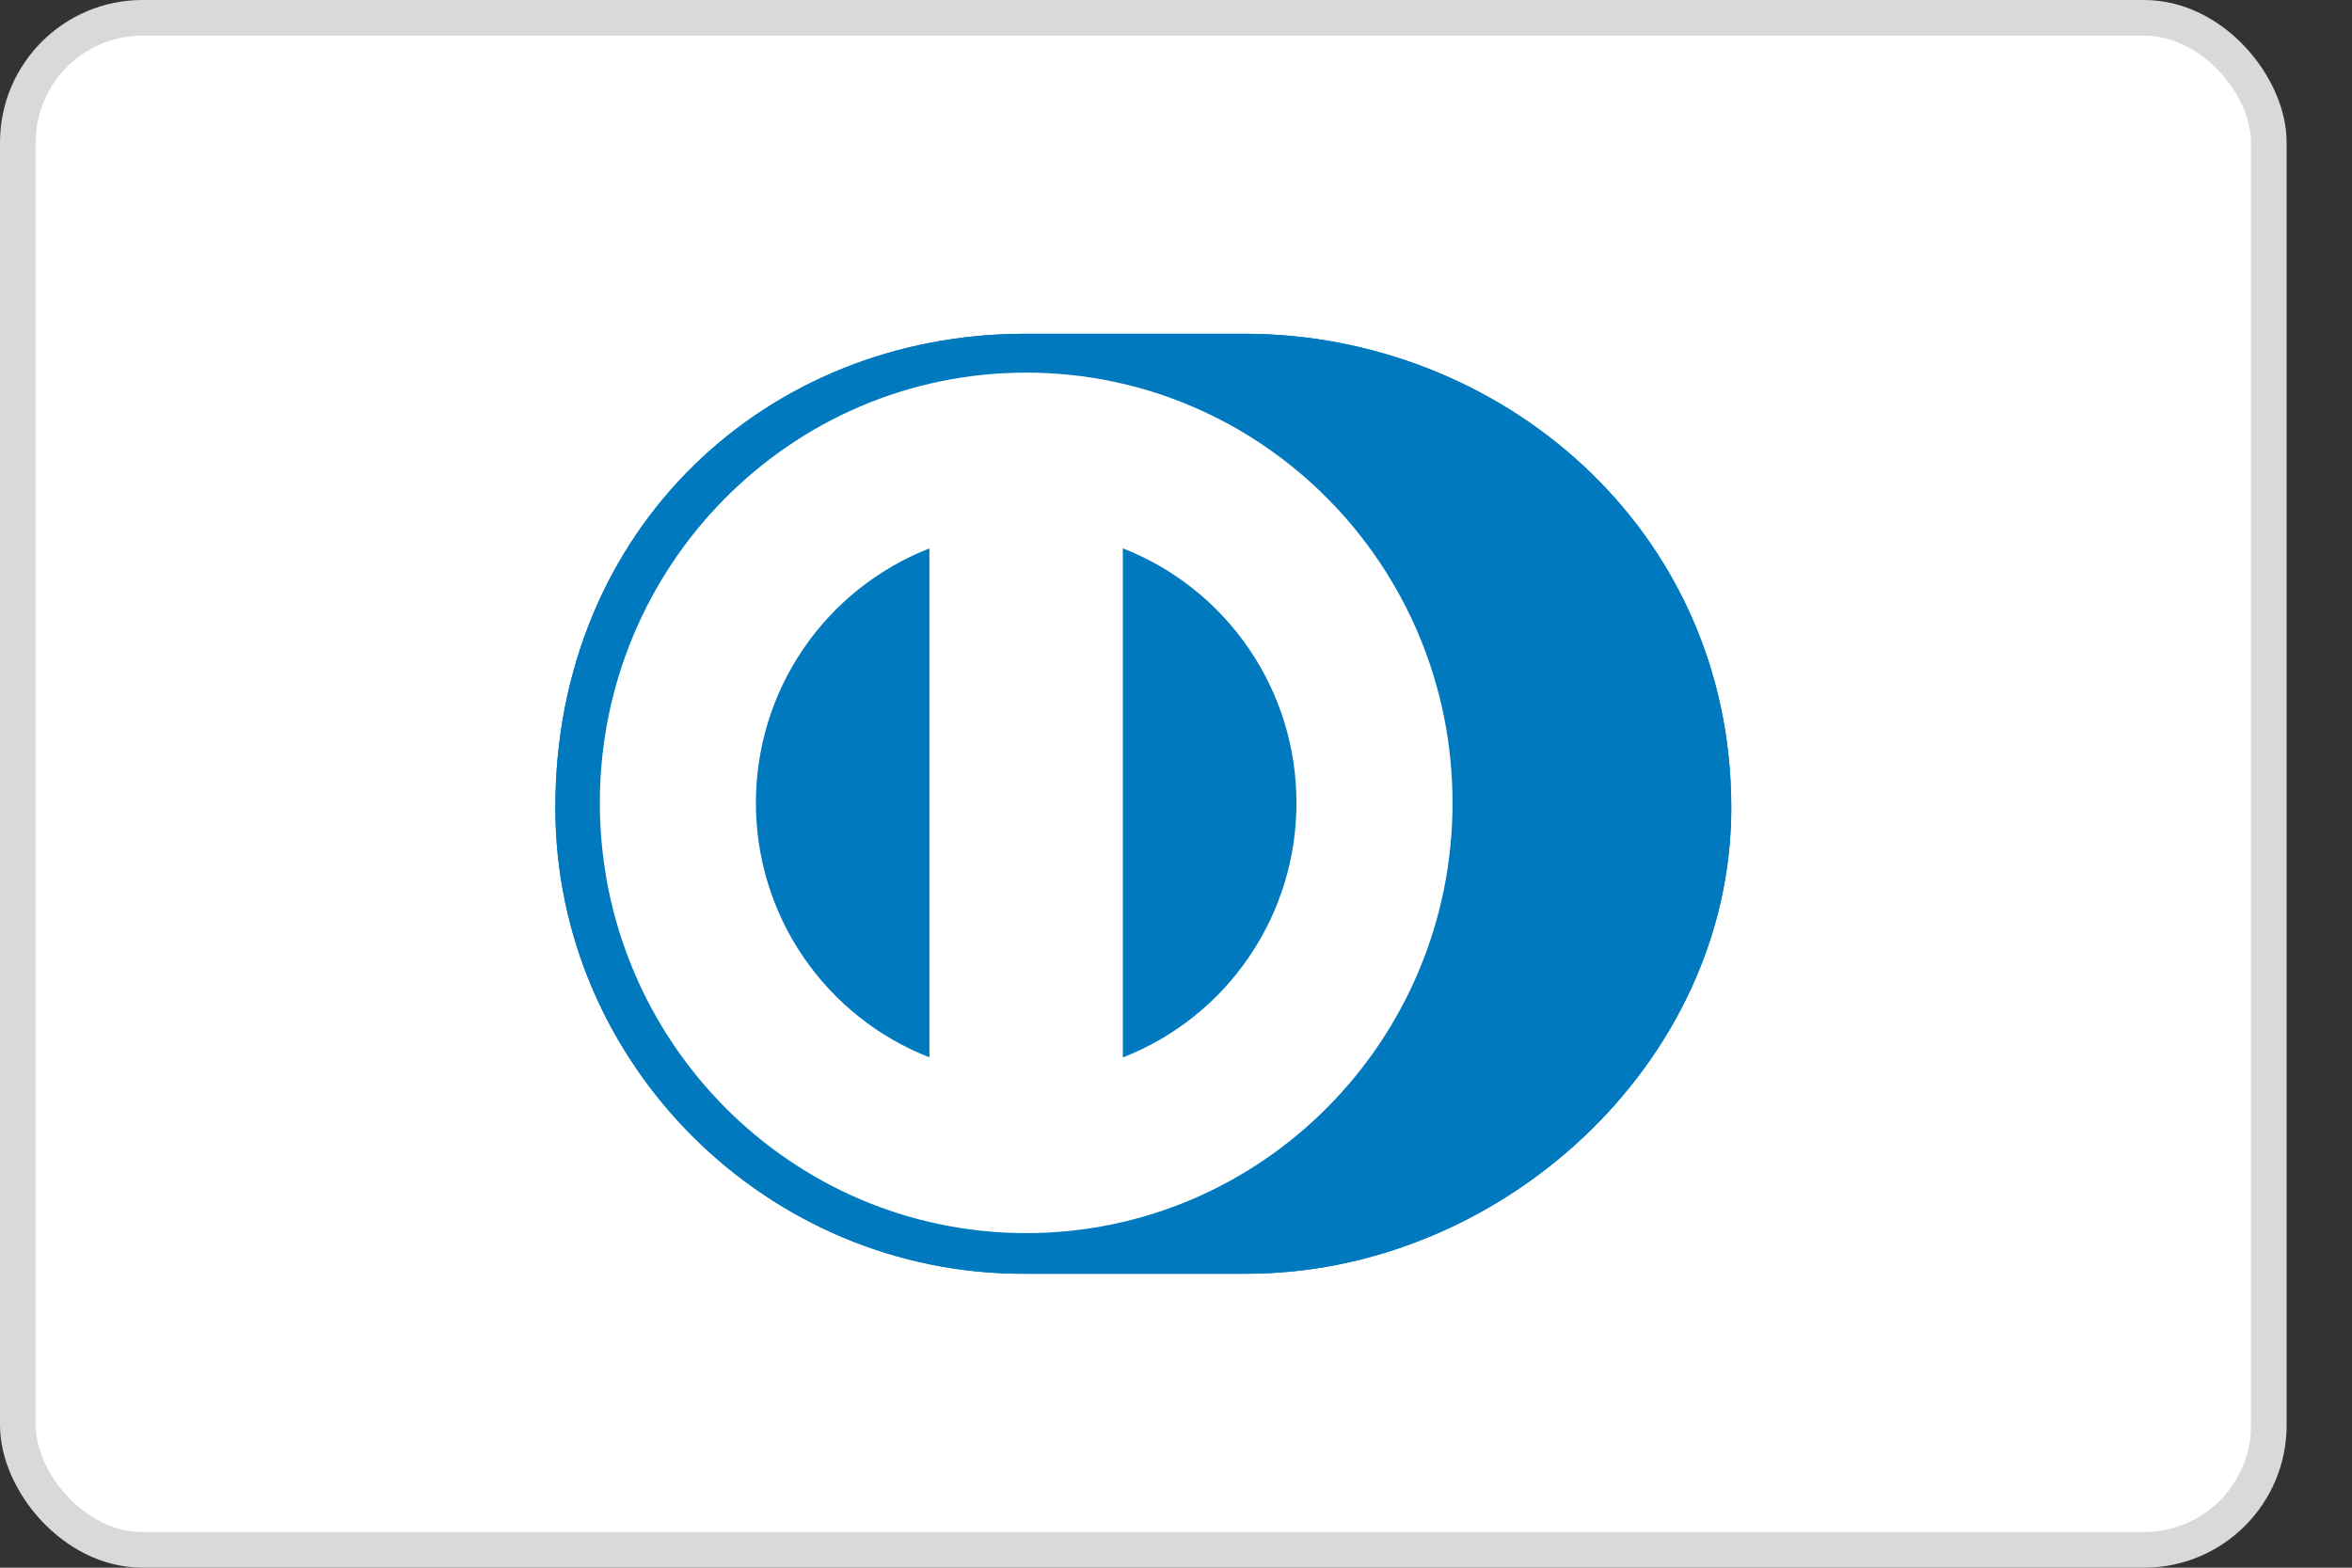 <svg width="33" height="22" viewBox="0 0 33 22" fill="none" xmlns="http://www.w3.org/2000/svg">
<rect x="0" y="0" width="33" height="22" fill="#333333" stroke="none"/>
<rect x="0.25" y="0.25" width="31.583" height="21.5" rx="1.75" fill="white" stroke="#D9D9D9" stroke-width="0.5"/>
<path d="M17.458 17.875C21.03 17.892 24.291 14.934 24.291 11.336C24.291 7.402 21.03 4.682 17.458 4.684H14.383C10.768 4.682 7.792 7.403 7.792 11.336C7.792 14.935 10.768 17.892 14.383 17.875H17.458Z" fill="#0079BE"/>
<path d="M14.398 5.229C11.094 5.23 8.417 7.932 8.416 11.267C8.417 14.602 11.094 17.304 14.398 17.305C17.702 17.304 20.38 14.602 20.38 11.267C20.38 7.932 17.702 5.23 14.398 5.229ZM10.606 11.267C10.605 10.496 10.837 9.743 11.271 9.106C11.706 8.468 12.322 7.977 13.04 7.696V14.838C12.322 14.557 11.706 14.066 11.271 13.429C10.837 12.792 10.605 12.038 10.606 11.267ZM15.754 14.84V7.695C16.473 7.976 17.09 8.468 17.524 9.105C17.959 9.742 18.191 10.496 18.19 11.268C18.191 12.039 17.959 12.793 17.524 13.43C17.09 14.068 16.473 14.559 15.754 14.84Z" fill="white"/>
<path d="M17.458 17.875C21.03 17.892 24.291 14.934 24.291 11.336C24.291 7.402 21.03 4.682 17.458 4.684H14.383C10.768 4.682 7.792 7.403 7.792 11.336C7.792 14.935 10.768 17.892 14.383 17.875H17.458Z" fill="#0079BE"/>
<path d="M14.398 5.229C11.094 5.23 8.417 7.932 8.416 11.267C8.417 14.602 11.094 17.304 14.398 17.305C17.702 17.304 20.38 14.602 20.38 11.267C20.38 7.932 17.702 5.23 14.398 5.229ZM10.606 11.267C10.605 10.496 10.837 9.743 11.271 9.106C11.706 8.468 12.322 7.977 13.04 7.696V14.838C12.322 14.557 11.706 14.066 11.271 13.429C10.837 12.792 10.605 12.038 10.606 11.267ZM15.754 14.84V7.695C16.473 7.976 17.09 8.468 17.524 9.105C17.959 9.742 18.191 10.496 18.19 11.268C18.191 12.039 17.959 12.793 17.524 13.43C17.09 14.068 16.473 14.559 15.754 14.84Z" fill="white"/>
</svg>

